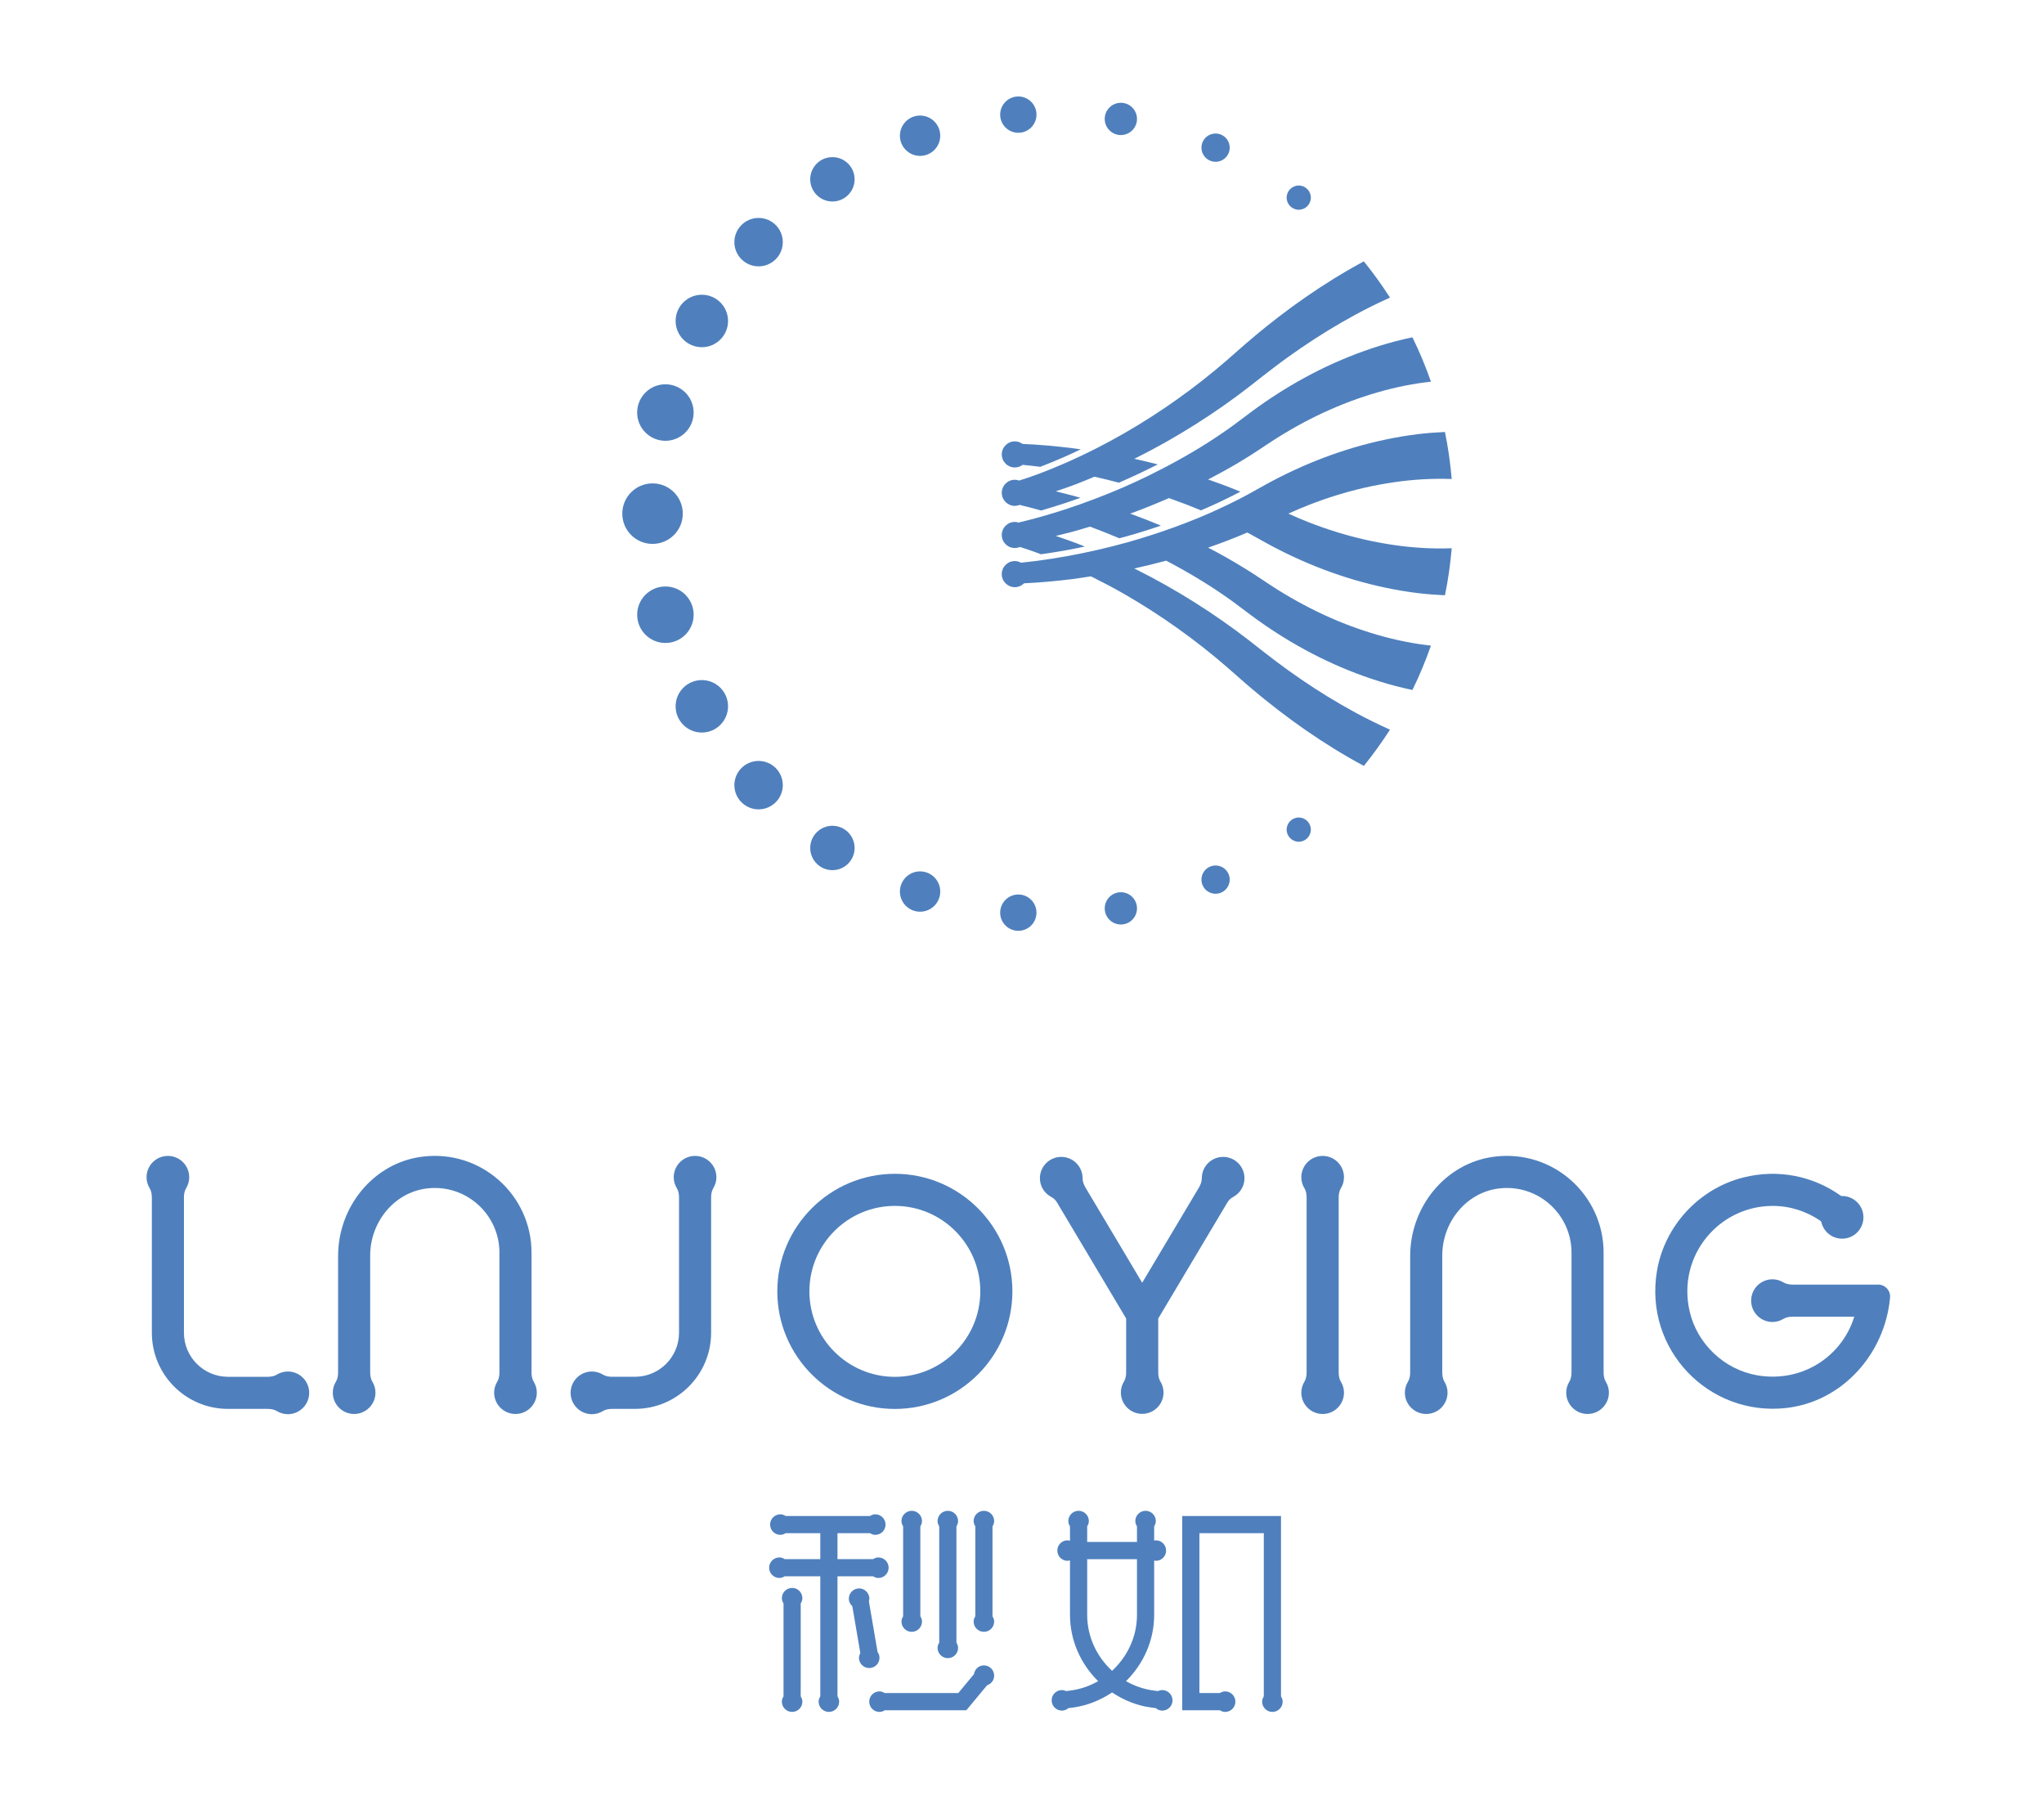 <?xml version="1.0" encoding="UTF-8" standalone="no"?>
<svg
      xmlns:dc="http://purl.org/dc/elements/1.1/"
   xmlns:cc="http://creativecommons.org/ns#"
   xmlns:rdf="http://www.w3.org/1999/02/22-rdf-syntax-ns#"
   xmlns:svg="http://www.w3.org/2000/svg"
   xmlns="http://www.w3.org/2000/svg"
   xmlns:xlink="http://www.w3.org/1999/xlink"
   xmlns:sodipodi="http://sodipodi.sourceforge.net/DTD/sodipodi-0.dtd"
   xmlns:inkscape="http://www.inkscape.org/namespaces/inkscape"
   version="1.1"
   id="svg1527"
   xml:space="preserve"
   width="325"
   height="287.5"
   viewBox="0 0 325 287.5"
    sodipodi:docname="LNJOYING"
    inkscape:version="1.0.2">
    
     <g
     id="g1535"
     inkscape:groupmode="layer"
     inkscape:label="秒如设计稿 20210106_20210210"
     transform="matrix(2.4,0,0,-2.4,-255,1400)">
     
        
               <g
       id="g1569">
       <g
         id="g1571"
         clip-path="url(#clipPath1575)"
         style="stroke-width:1;stroke-miterlimit:4;stroke-dasharray:none">
         
          
          
          
            <!-- 竖版logo -->

             <g
           id="g1897"
           transform="translate(200.467,547.043)"
           style="stroke-width:1;stroke-miterlimit:4;stroke-dasharray:none">
           <path
             d="m 0,0 c -1.267,0.075 -2.538,0.267 -3.793,0.549 -1.254,0.287 -2.493,0.67 -3.704,1.142 -0.459,0.18 -0.914,0.375 -1.364,0.58 0.45,0.204 0.905,0.399 1.364,0.579 1.211,0.472 2.45,0.855 3.704,1.143 C -2.538,4.274 -1.267,4.466 0,4.541 0.633,4.579 1.265,4.587 1.888,4.566 1.913,4.565 1.937,4.563 1.96,4.562 1.87,5.619 1.723,6.661 1.512,7.679 0.911,7.652 0.313,7.607 -0.278,7.535 -1.714,7.36 -3.121,7.056 -4.492,6.657 -5.862,6.251 -7.195,5.746 -8.479,5.15 -9.122,4.852 -9.754,4.534 -10.371,4.192 L -11.266,3.694 C -11.55,3.532 -11.841,3.381 -12.132,3.229 -12.639,2.967 -13.156,2.724 -13.677,2.487 -13.804,2.429 -13.931,2.37 -14.059,2.313 -15.116,1.847 -16.201,1.433 -17.302,1.061 -17.48,1 -17.657,0.94 -17.836,0.882 c -0.559,-0.18 -1.12,-0.353 -1.685,-0.511 -1.276,-0.353 -2.57,-0.653 -3.875,-0.893 -0.007,-0.002 -0.014,-0.003 -0.021,-0.005 -0.362,-0.066 -0.727,-0.127 -1.093,-0.185 -0.689,-0.109 -1.38,-0.2 -2.063,-0.268 -0.123,0.067 -0.262,0.109 -0.412,0.109 -0.477,0 -0.865,-0.387 -0.865,-0.864 0,-0.478 0.388,-0.865 0.865,-0.865 0.24,0 0.457,0.098 0.613,0.256 1.077,0.049 2.13,0.147 3.193,0.278 0.413,0.052 0.825,0.121 1.237,0.184 0.737,-0.367 1.467,-0.749 2.181,-1.158 1.225,-0.703 2.414,-1.465 3.561,-2.284 1.149,-0.817 2.257,-1.688 3.317,-2.611 0.519,-0.451 1.078,-0.957 1.644,-1.43 0.562,-0.479 1.142,-0.94 1.728,-1.393 1.175,-0.905 2.398,-1.753 3.669,-2.538 0.647,-0.399 1.306,-0.78 1.98,-1.142 0.621,0.765 1.197,1.567 1.732,2.399 -0.783,0.353 -1.557,0.734 -2.317,1.146 -1.222,0.665 -2.415,1.396 -3.573,2.189 -0.577,0.398 -1.15,0.804 -1.71,1.23 -0.566,0.422 -1.101,0.855 -1.697,1.318 -1.169,0.906 -2.381,1.753 -3.63,2.539 -1.247,0.788 -2.532,1.513 -3.849,2.173 -0.055,0.028 -0.113,0.053 -0.168,0.081 0.708,0.155 1.414,0.329 2.116,0.518 1.392,-0.73 2.742,-1.53 4.016,-2.426 0.268,-0.19 0.536,-0.379 0.796,-0.579 l 0.819,-0.614 c 0.565,-0.422 1.148,-0.822 1.744,-1.204 1.193,-0.765 2.445,-1.446 3.747,-2.033 1.305,-0.582 2.657,-1.073 4.057,-1.441 0.375,-0.099 0.754,-0.187 1.136,-0.268 0.467,0.95 0.875,1.931 1.227,2.94 -0.56,0.062 -1.122,0.146 -1.683,0.257 -1.245,0.245 -2.478,0.608 -3.683,1.057 -1.205,0.455 -2.38,1.002 -3.515,1.634 -0.567,0.316 -1.126,0.65 -1.672,1.007 l -0.845,0.558 c -0.291,0.198 -0.588,0.383 -0.886,0.569 -0.809,0.503 -1.637,0.971 -2.478,1.406 0.873,0.302 1.739,0.632 2.592,1 0.107,-0.057 0.215,-0.112 0.32,-0.171 l 0.895,-0.498 c 0.617,-0.342 1.249,-0.66 1.892,-0.958 1.284,-0.596 2.617,-1.101 3.987,-1.507 1.371,-0.399 2.778,-0.703 4.214,-0.878 0.591,-0.072 1.189,-0.117 1.79,-0.144 0.211,1.018 0.358,2.06 0.448,3.117 C 1.937,-0.022 1.913,-0.023 1.888,-0.024 1.265,-0.046 0.633,-0.038 0,0"
             style="fill:#4F80BD;fill-opacity:1;fill-rule:nonzero;stroke:none;stroke-width:1;stroke-miterlimit:4;stroke-dasharray:none"
             id="path1899" />
           </g>
             <g
           id="g1901"
           transform="translate(176.939,552.713)"
           style="stroke-width:1;stroke-miterlimit:4;stroke-dasharray:none">
           <path
             d="m 0,0 c -0.004,-0.001 -0.008,-0.003 -0.011,-0.005 -0.094,-0.041 -0.189,-0.079 -0.282,-0.12 -0.555,-0.239 -1.114,-0.468 -1.68,-0.678 -0.393,-0.145 -0.796,-0.28 -1.195,-0.406 -0.091,0.032 -0.187,0.053 -0.289,0.053 -0.477,0 -0.864,-0.387 -0.864,-0.865 0,-0.477 0.387,-0.864 0.864,-0.864 0.114,0 0.222,0.024 0.322,0.063 0.471,-0.114 0.945,-0.236 1.418,-0.371 0.49,0.142 0.991,0.294 1.508,0.464 0.365,0.12 0.733,0.248 1.102,0.38 -0.178,0.05 -0.356,0.101 -0.535,0.149 -0.367,0.097 -0.733,0.189 -1.1,0.278 0.444,0.148 0.885,0.301 1.322,0.465 0.417,0.157 0.826,0.333 1.237,0.504 0.543,-0.123 1.084,-0.255 1.622,-0.397 0.019,0.009 0.038,0.016 0.057,0.024 0.867,0.376 1.705,0.773 2.517,1.189 -0.519,0.132 -1.039,0.257 -1.561,0.371 0.056,0.028 0.114,0.052 0.171,0.08 1.316,0.66 2.602,1.385 3.849,2.174 1.249,0.785 2.461,1.633 3.629,2.539 0.597,0.462 1.131,0.896 1.697,1.318 0.56,0.426 1.134,0.832 1.711,1.23 1.157,0.792 2.35,1.523 3.572,2.188 0.76,0.412 1.534,0.794 2.317,1.147 -0.534,0.832 -1.111,1.633 -1.732,2.399 -0.673,-0.362 -1.333,-0.744 -1.98,-1.142 C 16.416,11.381 15.192,10.533 14.017,9.629 13.431,9.175 12.851,8.715 12.289,8.235 11.724,7.763 11.165,7.256 10.646,6.806 9.585,5.882 8.477,5.011 7.329,4.195 6.182,3.376 4.992,2.613 3.767,1.911 2.546,1.21 1.288,0.57 0,0"
             style="fill:#4F80BD;fill-opacity:1;fill-rule:nonzero;stroke:none;stroke-width:1;stroke-miterlimit:4;stroke-dasharray:none"
             id="path1903" />
           </g>
             <g
           id="g1905"
           transform="translate(190.885,557.252)"
           style="stroke-width:1;stroke-miterlimit:4;stroke-dasharray:none">
           <path
             d="m 0,0 c -0.596,-0.382 -1.179,-0.783 -1.745,-1.205 l -0.819,-0.614 c -0.26,-0.2 -0.527,-0.389 -0.795,-0.578 -1.494,-1.051 -3.086,-1.975 -4.736,-2.8 -0.169,-0.085 -0.337,-0.174 -0.507,-0.256 -0.558,-0.27 -1.122,-0.53 -1.691,-0.777 -1.218,-0.522 -2.46,-0.995 -3.722,-1.411 -0.006,-0.001 -0.011,-0.004 -0.016,-0.005 -0.002,0 -0.003,-0.001 -0.004,-0.001 -1.025,-0.336 -2.076,-0.634 -3.116,-0.882 -0.08,0.024 -0.163,0.041 -0.252,0.041 -0.477,0 -0.864,-0.387 -0.864,-0.864 0,-0.478 0.387,-0.864 0.864,-0.864 0.122,0 0.237,0.025 0.341,0.07 0.383,-0.122 0.768,-0.251 1.144,-0.39 0.082,-0.03 0.163,-0.064 0.245,-0.095 0.569,0.08 1.157,0.174 1.767,0.285 0.379,0.07 0.76,0.147 1.143,0.228 -0.201,0.079 -0.401,0.16 -0.603,0.236 -0.437,0.164 -0.878,0.318 -1.322,0.465 0.367,0.089 0.733,0.181 1.101,0.278 0.39,0.104 0.776,0.224 1.165,0.339 0.653,-0.244 1.302,-0.499 1.943,-0.771 0.145,0.038 0.29,0.075 0.434,0.115 0.795,0.222 1.568,0.465 2.324,0.723 -0.632,0.264 -1.27,0.514 -1.912,0.749 -0.044,0.016 -0.088,0.03 -0.132,0.046 0.044,0.015 0.088,0.028 0.132,0.044 0.822,0.301 1.635,0.635 2.442,0.984 0.714,-0.252 1.422,-0.521 2.118,-0.813 0.81,0.344 1.592,0.709 2.341,1.096 l 0.025,0.013 c 0.082,0.043 0.165,0.087 0.248,0.13 -0.707,0.293 -1.421,0.559 -2.142,0.807 0.842,0.437 1.674,0.893 2.484,1.396 0.297,0.186 0.595,0.372 0.886,0.569 l 0.844,0.558 c 0.546,0.357 1.105,0.692 1.672,1.008 1.135,0.632 2.311,1.179 3.515,1.634 1.205,0.449 2.438,0.811 3.684,1.057 0.56,0.11 1.123,0.194 1.683,0.256 C 9.815,1.81 9.406,2.792 8.94,3.741 8.558,3.661 8.179,3.572 7.803,3.474 6.404,3.106 5.051,2.614 3.747,2.033 2.444,1.446 1.192,0.764 0,0"
             style="fill:#4F80BD;fill-opacity:1;fill-rule:nonzero;stroke:none;stroke-width:1;stroke-miterlimit:4;stroke-dasharray:none"
             id="path1907" />
           </g>
             <g
           id="g1909"
           transform="translate(173.482,554.1)"
           style="stroke-width:1;stroke-miterlimit:4;stroke-dasharray:none">
           <path
             d="m 0,0 c -0.477,0 -0.864,-0.387 -0.864,-0.864 0,-0.477 0.387,-0.865 0.864,-0.865 0.194,0 0.371,0.066 0.515,0.174 0.389,-0.041 0.777,-0.076 1.17,-0.131 0.53,0.204 1.066,0.421 1.6,0.658 0.361,0.159 0.723,0.327 1.084,0.501 C 4.182,-0.501 3.994,-0.474 3.807,-0.45 2.709,-0.315 1.622,-0.215 0.508,-0.168 0.366,-0.063 0.191,0 0,0"
             style="fill:#4F80BD;fill-opacity:1;fill-rule:nonzero;stroke:none;stroke-width:1;stroke-miterlimit:4;stroke-dasharray:none"
             id="path1911" />
           </g>
             <g
           id="g1913"
           transform="translate(156.507,568.899)"
           style="stroke-width:1;stroke-miterlimit:4;stroke-dasharray:none">
           <path
             d="m 0,0 c -0.885,0 -1.604,-0.718 -1.604,-1.604 0,-0.885 0.719,-1.603 1.604,-1.603 0.886,0 1.604,0.718 1.604,1.603 C 1.604,-0.718 0.886,0 0,0"
             style="fill:#4F80BD;fill-opacity:1;fill-rule:nonzero;stroke:none;stroke-width:1;stroke-miterlimit:4;stroke-dasharray:none"
             id="path1915" />
           </g>
             <g
           id="g1917"
           transform="translate(152.747,563.812)"
           style="stroke-width:1;stroke-miterlimit:4;stroke-dasharray:none">
           <path
             d="m 0,0 c -0.959,0 -1.737,-0.778 -1.737,-1.737 0,-0.96 0.778,-1.738 1.737,-1.738 0.959,0 1.737,0.778 1.737,1.738 C 1.737,-0.778 0.959,0 0,0"
             style="fill:#4F80BD;fill-opacity:1;fill-rule:nonzero;stroke:none;stroke-width:1;stroke-miterlimit:4;stroke-dasharray:none"
             id="path1919" />
           </g>
             <g
           id="g1921"
           transform="translate(150.333,554.138)"
           style="stroke-width:1;stroke-miterlimit:4;stroke-dasharray:none">
           <path
             d="M 0,0 C 1.034,0 1.871,0.837 1.871,1.871 1.871,2.904 1.034,3.742 0,3.742 -1.033,3.742 -1.871,2.904 -1.871,1.871 -1.871,0.837 -1.033,0 0,0"
             style="fill:#4F80BD;fill-opacity:1;fill-rule:nonzero;stroke:none;stroke-width:1;stroke-miterlimit:4;stroke-dasharray:none"
             id="path1923" />
           </g>
             <g
           id="g1925"
           transform="translate(151.486,549.313)"
           style="stroke-width:1;stroke-miterlimit:4;stroke-dasharray:none">
           <path
             d="m 0,0 c 0,1.107 -0.897,2.004 -2.004,2.004 -1.107,0 -2.005,-0.897 -2.005,-2.004 0,-1.107 0.898,-2.004 2.005,-2.004 C -0.897,-2.004 0,-1.107 0,0"
             style="fill:#4F80BD;fill-opacity:1;fill-rule:nonzero;stroke:none;stroke-width:1;stroke-miterlimit:4;stroke-dasharray:none"
             id="path1927" />
           </g>
             <g
           id="g1929"
           transform="translate(156.507,532.934)"
           style="stroke-width:1;stroke-miterlimit:4;stroke-dasharray:none">
           <path
             d="m 0,0 c -0.885,0 -1.604,-0.718 -1.604,-1.604 0,-0.885 0.719,-1.603 1.604,-1.603 0.886,0 1.604,0.718 1.604,1.603 C 1.604,-0.718 0.886,0 0,0"
             style="fill:#4F80BD;fill-opacity:1;fill-rule:nonzero;stroke:none;stroke-width:1;stroke-miterlimit:4;stroke-dasharray:none"
             id="path1931" />
           </g>
             <g
           id="g1933"
           transform="translate(152.747,538.289)"
           style="stroke-width:1;stroke-miterlimit:4;stroke-dasharray:none">
           <path
             d="m 0,0 c -0.959,0 -1.737,-0.778 -1.737,-1.737 0,-0.96 0.778,-1.738 1.737,-1.738 0.959,0 1.737,0.778 1.737,1.738 C 1.737,-0.778 0.959,0 0,0"
             style="fill:#4F80BD;fill-opacity:1;fill-rule:nonzero;stroke:none;stroke-width:1;stroke-miterlimit:4;stroke-dasharray:none"
             id="path1935" />
           </g>
             <g
           id="g1937"
           transform="translate(152.205,542.618)"
           style="stroke-width:1;stroke-miterlimit:4;stroke-dasharray:none">
           <path
             d="m 0,0 c 0,1.033 -0.837,1.871 -1.871,1.871 -1.033,0 -1.871,-0.838 -1.871,-1.871 0,-1.034 0.838,-1.871 1.871,-1.871 C -0.837,-1.871 0,-1.034 0,0"
             style="fill:#4F80BD;fill-opacity:1;fill-rule:nonzero;stroke:none;stroke-width:1;stroke-miterlimit:4;stroke-dasharray:none"
             id="path1939" />
           </g>
             <g
           id="g1941"
           transform="translate(192.293,569.441)"
           style="stroke-width:1;stroke-miterlimit:4;stroke-dasharray:none">
           <path
             d="M 0,0 C 0.443,0 0.802,0.359 0.802,0.802 0.802,1.245 0.443,1.604 0,1.604 -0.443,1.604 -0.802,1.245 -0.802,0.802 -0.802,0.359 -0.443,0 0,0"
             style="fill:#4F80BD;fill-opacity:1;fill-rule:nonzero;stroke:none;stroke-width:1;stroke-miterlimit:4;stroke-dasharray:none"
             id="path1943" />
           </g>
             <g
           id="g1945"
           transform="translate(186.783,572.618)"
           style="stroke-width:1;stroke-miterlimit:4;stroke-dasharray:none">
           <path
             d="M 0,0 C 0.517,0 0.936,0.419 0.936,0.936 0.936,1.452 0.517,1.871 0,1.871 -0.517,1.871 -0.936,1.452 -0.936,0.936 -0.936,0.419 -0.517,0 0,0"
             style="fill:#4F80BD;fill-opacity:1;fill-rule:nonzero;stroke:none;stroke-width:1;stroke-miterlimit:4;stroke-dasharray:none"
             id="path1947" />
           </g>
             <g
           id="g1949"
           transform="translate(180.508,574.388)"
           style="stroke-width:1;stroke-miterlimit:4;stroke-dasharray:none">
           <path
             d="M 0,0 C 0.59,0 1.069,0.479 1.069,1.069 1.069,1.66 0.59,2.138 0,2.138 -0.59,2.138 -1.069,1.66 -1.069,1.069 -1.069,0.479 -0.59,0 0,0"
             style="fill:#4F80BD;fill-opacity:1;fill-rule:nonzero;stroke:none;stroke-width:1;stroke-miterlimit:4;stroke-dasharray:none"
             id="path1951" />
           </g>
             <g
           id="g1953"
           transform="translate(173.715,574.538)"
           style="stroke-width:1;stroke-miterlimit:4;stroke-dasharray:none">
           <path
             d="M 0,0 C 0.665,0 1.203,0.539 1.203,1.203 1.203,1.867 0.665,2.406 0,2.406 -0.664,2.406 -1.203,1.867 -1.203,1.203 -1.203,0.539 -0.664,0 0,0"
             style="fill:#4F80BD;fill-opacity:1;fill-rule:nonzero;stroke:none;stroke-width:1;stroke-miterlimit:4;stroke-dasharray:none"
             id="path1955" />
           </g>
             <g
           id="g1957"
           transform="translate(167.206,575.68)"
           style="stroke-width:1;stroke-miterlimit:4;stroke-dasharray:none">
           <path
             d="m 0,0 c -0.738,0 -1.336,-0.598 -1.336,-1.336 0,-0.738 0.598,-1.336 1.336,-1.336 0.738,0 1.336,0.598 1.336,1.336 C 1.336,-0.598 0.738,0 0,0"
             style="fill:#4F80BD;fill-opacity:1;fill-rule:nonzero;stroke:none;stroke-width:1;stroke-miterlimit:4;stroke-dasharray:none"
             id="path1959" />
           </g>
             <g
           id="g1961"
           transform="translate(161.398,572.927)"
           style="stroke-width:1;stroke-miterlimit:4;stroke-dasharray:none">
           <path
             d="m 0,0 c -0.812,0 -1.47,-0.658 -1.47,-1.47 0,-0.812 0.658,-1.47 1.47,-1.47 0.812,0 1.47,0.658 1.47,1.47 C 1.47,-0.658 0.812,0 0,0"
             style="fill:#4F80BD;fill-opacity:1;fill-rule:nonzero;stroke:none;stroke-width:1;stroke-miterlimit:4;stroke-dasharray:none"
             id="path1963" />
           </g>
             <g
           id="g1965"
           transform="translate(192.293,529.186)"
           style="stroke-width:1;stroke-miterlimit:4;stroke-dasharray:none">
           <path
             d="m 0,0 c -0.443,0 -0.802,-0.359 -0.802,-0.802 0,-0.443 0.359,-0.802 0.802,-0.802 0.443,0 0.802,0.359 0.802,0.802 C 0.802,-0.359 0.443,0 0,0"
             style="fill:#4F80BD;fill-opacity:1;fill-rule:nonzero;stroke:none;stroke-width:1;stroke-miterlimit:4;stroke-dasharray:none"
             id="path1967" />
           </g>
             <g
           id="g1969"
           transform="translate(186.783,526.008)"
           style="stroke-width:1;stroke-miterlimit:4;stroke-dasharray:none">
           <path
             d="m 0,0 c -0.517,0 -0.936,-0.419 -0.936,-0.936 0,-0.516 0.419,-0.935 0.936,-0.935 0.517,0 0.936,0.419 0.936,0.935 C 0.936,-0.419 0.517,0 0,0"
             style="fill:#4F80BD;fill-opacity:1;fill-rule:nonzero;stroke:none;stroke-width:1;stroke-miterlimit:4;stroke-dasharray:none"
             id="path1971" />
           </g>
             <g
           id="g1973"
           transform="translate(180.508,524.238)"
           style="stroke-width:1;stroke-miterlimit:4;stroke-dasharray:none">
           <path
             d="m 0,0 c -0.59,0 -1.069,-0.479 -1.069,-1.069 0,-0.591 0.479,-1.069 1.069,-1.069 0.59,0 1.069,0.478 1.069,1.069 C 1.069,-0.479 0.59,0 0,0"
             style="fill:#4F80BD;fill-opacity:1;fill-rule:nonzero;stroke:none;stroke-width:1;stroke-miterlimit:4;stroke-dasharray:none"
             id="path1975" />
           </g>
             <g
           id="g1977"
           transform="translate(173.715,524.088)"
           style="stroke-width:1;stroke-miterlimit:4;stroke-dasharray:none">
           <path
             d="m 0,0 c -0.664,0 -1.203,-0.539 -1.203,-1.203 0,-0.664 0.539,-1.203 1.203,-1.203 0.665,0 1.203,0.539 1.203,1.203 C 1.203,-0.539 0.665,0 0,0"
             style="fill:#4F80BD;fill-opacity:1;fill-rule:nonzero;stroke:none;stroke-width:1;stroke-miterlimit:4;stroke-dasharray:none"
             id="path1979" />
           </g>
             <g
           id="g1981"
           transform="translate(167.206,525.619)"
           style="stroke-width:1;stroke-miterlimit:4;stroke-dasharray:none">
           <path
             d="m 0,0 c -0.738,0 -1.336,-0.598 -1.336,-1.336 0,-0.738 0.598,-1.336 1.336,-1.336 0.738,0 1.336,0.598 1.336,1.336 C 1.336,-0.598 0.738,0 0,0"
             style="fill:#4F80BD;fill-opacity:1;fill-rule:nonzero;stroke:none;stroke-width:1;stroke-miterlimit:4;stroke-dasharray:none"
             id="path1983" />
           </g>
             <g
           id="g1985"
           transform="translate(161.398,528.639)"
           style="stroke-width:1;stroke-miterlimit:4;stroke-dasharray:none">
           <path
             d="m 0,0 c -0.812,0 -1.47,-0.658 -1.47,-1.47 0,-0.812 0.658,-1.47 1.47,-1.47 0.812,0 1.47,0.658 1.47,1.47 C 1.47,-0.658 0.812,0 0,0"
             style="fill:#4F80BD;fill-opacity:1;fill-rule:nonzero;stroke:none;stroke-width:1;stroke-miterlimit:4;stroke-dasharray:none"
             id="path1987" />
           </g>
             <g
           id="g1989"
           transform="translate(161.734,478.929)"
           style="stroke-width:1;stroke-miterlimit:4;stroke-dasharray:none">
           <path
             d="m 0,0 h 2.359 c 0.104,-0.064 0.219,-0.11 0.35,-0.11 0.375,0 0.68,0.304 0.68,0.679 0,0.376 -0.305,0.681 -0.68,0.681 -0.131,0 -0.246,-0.047 -0.35,-0.111 H 0 v 1.717 h 2.155 c 0.104,-0.064 0.219,-0.11 0.35,-0.11 0.375,0 0.68,0.304 0.68,0.68 0,0.376 -0.305,0.68 -0.68,0.68 -0.131,0 -0.246,-0.047 -0.35,-0.111 h -5.59 c -0.104,0.064 -0.219,0.111 -0.35,0.111 -0.375,0 -0.679,-0.304 -0.679,-0.68 0,-0.376 0.304,-0.68 0.679,-0.68 0.131,0 0.246,0.046 0.35,0.11 h 2.296 V 1.139 h -2.36 c -0.103,0.064 -0.218,0.111 -0.349,0.111 -0.376,0 -0.68,-0.305 -0.68,-0.681 0,-0.375 0.304,-0.679 0.68,-0.679 0.131,0 0.246,0.046 0.349,0.11 h 2.36 v -7.953 c -0.064,-0.103 -0.111,-0.218 -0.111,-0.349 0,-0.376 0.305,-0.68 0.681,-0.68 0.375,0 0.68,0.304 0.68,0.68 0,0.131 -0.047,0.246 -0.111,0.349 z"
             style="fill:#4F80BD;fill-opacity:1;fill-rule:nonzero;stroke:none;stroke-width:1;stroke-miterlimit:4;stroke-dasharray:none"
             id="path1991" />
           </g>
             <g
           id="g1993"
           transform="translate(191.118,482.924)"
           style="stroke-width:1;stroke-miterlimit:4;stroke-dasharray:none">
           <path
             d="m 0,0 h -6.545 v -12.867 h 2.493 c 0.104,-0.064 0.219,-0.111 0.35,-0.111 0.375,0 0.68,0.305 0.68,0.681 0,0.375 -0.305,0.68 -0.68,0.68 -0.131,0 -0.246,-0.047 -0.35,-0.111 h -1.354 v 10.589 h 4.267 v -10.808 c -0.064,-0.104 -0.111,-0.22 -0.111,-0.35 0,-0.376 0.305,-0.681 0.681,-0.681 0.375,0 0.679,0.305 0.679,0.681 0,0.13 -0.046,0.246 -0.11,0.349 z"
             style="fill:#4F80BD;fill-opacity:1;fill-rule:nonzero;stroke:none;stroke-width:1;stroke-miterlimit:4;stroke-dasharray:none"
             id="path1995" />
           </g>
             <g
           id="g1997"
           transform="translate(159.409,477.48)"
           style="stroke-width:1;stroke-miterlimit:4;stroke-dasharray:none">
           <path
             d="m 0,0 c 0,0.375 -0.305,0.68 -0.68,0.68 -0.376,0 -0.68,-0.305 -0.68,-0.68 0,-0.131 0.047,-0.246 0.11,-0.35 v -6.153 c -0.063,-0.104 -0.11,-0.219 -0.11,-0.35 0,-0.376 0.304,-0.68 0.68,-0.68 0.375,0 0.68,0.304 0.68,0.68 0,0.131 -0.047,0.246 -0.111,0.35 V -0.35 C -0.047,-0.246 0,-0.131 0,0"
             style="fill:#4F80BD;fill-opacity:1;fill-rule:nonzero;stroke:none;stroke-width:1;stroke-miterlimit:4;stroke-dasharray:none"
             id="path1999" />
           </g>
             <g
           id="g2001"
           transform="translate(165.973,475.931)"
           style="stroke-width:1;stroke-miterlimit:4;stroke-dasharray:none">
           <path
             d="m 0,0 c 0,-0.375 0.305,-0.68 0.68,-0.68 0.376,0 0.68,0.305 0.68,0.68 0,0.131 -0.047,0.246 -0.11,0.35 v 5.956 c 0.063,0.104 0.11,0.219 0.11,0.35 0,0.376 -0.304,0.68 -0.68,0.68 C 0.305,7.336 0,7.032 0,6.656 0,6.525 0.047,6.41 0.111,6.306 V 0.35 C 0.047,0.246 0,0.131 0,0"
             style="fill:#4F80BD;fill-opacity:1;fill-rule:nonzero;stroke:none;stroke-width:1;stroke-miterlimit:4;stroke-dasharray:none"
             id="path2003" />
           </g>
             <g
           id="g2005"
           transform="translate(170.754,475.931)"
           style="stroke-width:1;stroke-miterlimit:4;stroke-dasharray:none">
           <path
             d="m 0,0 c 0,-0.375 0.305,-0.68 0.68,-0.68 0.376,0 0.68,0.305 0.68,0.68 0,0.131 -0.047,0.246 -0.11,0.35 v 5.956 c 0.063,0.104 0.11,0.219 0.11,0.35 0,0.376 -0.304,0.68 -0.68,0.68 C 0.305,7.336 0,7.032 0,6.656 0,6.525 0.047,6.41 0.111,6.306 V 0.35 C 0.047,0.246 0,0.131 0,0"
             style="fill:#4F80BD;fill-opacity:1;fill-rule:nonzero;stroke:none;stroke-width:1;stroke-miterlimit:4;stroke-dasharray:none"
             id="path2007" />
           </g>
             <g
           id="g2009"
           transform="translate(164.507,473.647)"
           style="stroke-width:1;stroke-miterlimit:4;stroke-dasharray:none">
           <path
             d="M 0,0 C -0.018,0.103 -0.061,0.193 -0.118,0.273 L -0.69,3.618 c 0.026,0.094 0.037,0.194 0.02,0.297 C -0.734,4.285 -1.085,4.533 -1.456,4.47 -1.826,4.406 -2.075,4.055 -2.011,3.685 -1.984,3.53 -1.9,3.404 -1.792,3.306 L -1.26,0.201 C -1.329,0.072 -1.367,-0.075 -1.34,-0.229 -1.277,-0.6 -0.926,-0.849 -0.555,-0.785 -0.185,-0.722 0.063,-0.37 0,0"
             style="fill:#4F80BD;fill-opacity:1;fill-rule:nonzero;stroke:none;stroke-width:1;stroke-miterlimit:4;stroke-dasharray:none"
             id="path2011" />
           </g>
             <g
           id="g2013"
           transform="translate(171.435,473.029)"
           style="stroke-width:1;stroke-miterlimit:4;stroke-dasharray:none">
           <path
             d="m 0,0 c -0.342,0 -0.612,-0.256 -0.661,-0.584 l -1.037,-1.249 h -4.87 c -0.104,0.063 -0.219,0.11 -0.35,0.11 -0.375,0 -0.68,-0.304 -0.68,-0.68 0,-0.375 0.305,-0.68 0.68,-0.68 0.131,0 0.246,0.047 0.35,0.111 h 5.404 l 1.374,1.654 c 0.271,0.09 0.47,0.337 0.47,0.638 C 0.68,-0.305 0.375,0 0,0"
             style="fill:#4F80BD;fill-opacity:1;fill-rule:nonzero;stroke:none;stroke-width:1;stroke-miterlimit:4;stroke-dasharray:none"
             id="path2015" />
           </g>
             <g
           id="g2017"
           transform="translate(168.364,474.188)"
           style="stroke-width:1;stroke-miterlimit:4;stroke-dasharray:none">
           <path
             d="m 0,0 c 0,-0.375 0.305,-0.68 0.68,-0.68 0.376,0 0.68,0.305 0.68,0.68 0,0.131 -0.047,0.246 -0.11,0.35 V 8.049 C 1.313,8.153 1.36,8.268 1.36,8.398 1.36,8.774 1.056,9.079 0.68,9.079 0.305,9.079 0,8.774 0,8.398 0,8.268 0.047,8.153 0.111,8.049 V 0.35 C 0.047,0.246 0,0.131 0,0"
             style="fill:#4F80BD;fill-opacity:1;fill-rule:nonzero;stroke:none;stroke-width:1;stroke-miterlimit:4;stroke-dasharray:none"
             id="path2019" />
           </g>
             <g
           id="g2021"
           transform="translate(178.277,476.374)"
           style="stroke-width:1;stroke-miterlimit:4;stroke-dasharray:none">
           <path
             d="M 0,0 V 3.69 H 3.299 V 0 c 0,-1.456 -0.64,-2.773 -1.65,-3.704 C 0.639,-2.773 0,-1.456 0,0 m 4.973,-4.981 c -0.102,0 -0.197,-0.026 -0.284,-0.066 L 4.4,-5.01 C 3.738,-4.924 3.124,-4.704 2.571,-4.39 3.717,-3.259 4.437,-1.708 4.437,0 V 3.602 C 4.475,3.595 4.509,3.58 4.548,3.58 c 0.375,0 0.68,0.304 0.68,0.679 0,0.376 -0.305,0.68 -0.68,0.68 -0.039,0 -0.073,-0.016 -0.111,-0.022 v 0.946 c 0.064,0.104 0.111,0.22 0.111,0.35 0,0.376 -0.304,0.68 -0.68,0.68 -0.375,0 -0.68,-0.304 -0.68,-0.68 0,-0.13 0.047,-0.246 0.111,-0.35 V 4.829 H 0 v 1.034 c 0.064,0.104 0.111,0.22 0.111,0.35 0,0.376 -0.305,0.68 -0.68,0.68 -0.376,0 -0.681,-0.304 -0.681,-0.68 0,-0.13 0.047,-0.246 0.111,-0.35 V 4.907 c -0.052,0.013 -0.103,0.032 -0.16,0.032 -0.375,0 -0.68,-0.304 -0.68,-0.68 0,-0.375 0.305,-0.679 0.68,-0.679 0.057,0 0.108,0.019 0.16,0.032 V 0 c 0,-1.708 0.72,-3.259 1.866,-4.39 C 0.175,-4.704 -0.44,-4.924 -1.102,-5.01 L -1.39,-5.047 c -0.087,0.04 -0.182,0.066 -0.284,0.066 -0.376,0 -0.68,-0.304 -0.68,-0.68 0,-0.376 0.304,-0.68 0.68,-0.68 0.165,0 0.311,0.067 0.429,0.164 l 0.29,0.038 c 0.963,0.126 1.838,0.491 2.604,1.001 0.767,-0.51 1.641,-0.875 2.604,-1.001 l 0.29,-0.037 c 0.119,-0.098 0.265,-0.165 0.43,-0.165 0.376,0 0.68,0.304 0.68,0.68 0,0.376 -0.304,0.68 -0.68,0.68"
             style="fill:#4F80BD;fill-opacity:1;fill-rule:nonzero;stroke:none;stroke-width:1;stroke-miterlimit:4;stroke-dasharray:none"
             id="path2023" />
           </g>
             <g
           id="g2025"
           transform="translate(165.535,492.14)"
           style="stroke-width:1;stroke-miterlimit:4;stroke-dasharray:none">
           <path
             d="m 0,0 c -3.122,0 -5.662,2.54 -5.662,5.661 0,3.122 2.54,5.661 5.662,5.661 3.122,0 5.661,-2.539 5.661,-5.661 C 5.661,2.54 3.122,0 0,0 m 0,13.448 c -4.294,0 -7.788,-3.493 -7.788,-7.787 0,-4.294 3.494,-7.787 7.788,-7.787 4.294,0 7.787,3.493 7.787,7.787 0,4.294 -3.493,7.787 -7.787,7.787"
             style="fill:#4F80BD;fill-opacity:1;fill-rule:nonzero;stroke:none;stroke-width:1;stroke-miterlimit:4;stroke-dasharray:none"
             id="path2027" />
           </g>
             <g
           id="g2029"
           transform="translate(141.464,492.439)"
           style="stroke-width:1;stroke-miterlimit:4;stroke-dasharray:none">
           <path
             d="m 0,0 v 7.929 c 0,3.81 -3.344,6.855 -7.251,6.353 -3.23,-0.414 -5.564,-3.32 -5.564,-6.576 V 0 c 0,-0.216 -0.034,-0.437 -0.146,-0.622 -0.129,-0.211 -0.205,-0.457 -0.205,-0.723 0,-0.78 0.633,-1.413 1.414,-1.413 0.78,0 1.413,0.633 1.413,1.413 0,0.266 -0.076,0.512 -0.205,0.723 -0.112,0.185 -0.145,0.406 -0.145,0.622 v 7.738 c 0,2.235 1.629,4.235 3.853,4.451 2.552,0.25 4.71,-1.758 4.71,-4.26 V 0 c 0,-0.216 -0.034,-0.437 -0.145,-0.622 -0.129,-0.211 -0.206,-0.457 -0.206,-0.723 0,-0.78 0.633,-1.413 1.414,-1.413 0.78,0 1.414,0.633 1.414,1.413 0,0.266 -0.077,0.512 -0.205,0.723 C 0.033,-0.437 0,-0.216 0,0"
             style="fill:#4F80BD;fill-opacity:1;fill-rule:nonzero;stroke:none;stroke-width:1;stroke-miterlimit:4;stroke-dasharray:none"
             id="path2031" />
           </g>
             <g
           id="g2033"
           transform="translate(212.49,492.439)"
           style="stroke-width:1;stroke-miterlimit:4;stroke-dasharray:none">
           <path
             d="m 0,0 v 7.929 c 0,3.81 -3.344,6.855 -7.251,6.353 -3.23,-0.414 -5.564,-3.32 -5.564,-6.576 V 0 c 0,-0.216 -0.034,-0.437 -0.146,-0.622 -0.129,-0.211 -0.205,-0.457 -0.205,-0.723 0,-0.78 0.633,-1.413 1.414,-1.413 0.78,0 1.413,0.633 1.413,1.413 0,0.266 -0.076,0.512 -0.205,0.723 -0.112,0.185 -0.145,0.406 -0.145,0.622 v 7.738 c 0,2.235 1.629,4.235 3.853,4.451 2.552,0.25 4.71,-1.758 4.71,-4.26 V 0 c 0,-0.216 -0.034,-0.437 -0.145,-0.622 -0.129,-0.211 -0.206,-0.457 -0.206,-0.723 0,-0.78 0.633,-1.413 1.414,-1.413 0.781,0 1.414,0.633 1.414,1.413 0,0.266 -0.077,0.512 -0.205,0.723 C 0.033,-0.437 0,-0.216 0,0"
             style="fill:#4F80BD;fill-opacity:1;fill-rule:nonzero;stroke:none;stroke-width:1;stroke-miterlimit:4;stroke-dasharray:none"
             id="path2035" />
           </g>
             <g
           id="g2037"
           transform="translate(152.299,506.773)"
           style="stroke-width:1;stroke-miterlimit:4;stroke-dasharray:none">
           <path
             d="m 0,0 c -0.781,0 -1.414,-0.633 -1.414,-1.414 0,-0.265 0.077,-0.512 0.206,-0.723 0.111,-0.184 0.145,-0.405 0.145,-0.621 v -8.95 c 0,-1.614 -1.308,-2.921 -2.921,-2.921 h -1.503 c -0.216,0 -0.438,0.033 -0.621,0.146 -0.212,0.128 -0.458,0.204 -0.724,0.204 -0.781,0 -1.414,-0.633 -1.414,-1.413 0,-0.781 0.633,-1.414 1.414,-1.414 0.266,0 0.512,0.076 0.724,0.205 0.183,0.112 0.405,0.146 0.621,0.146 h 1.503 c 2.787,0 5.047,2.259 5.047,5.047 v 8.95 c 0,0.216 0.033,0.437 0.145,0.621 0.129,0.211 0.206,0.458 0.206,0.723 C 1.414,-0.633 0.781,0 0,0"
             style="fill:#4F80BD;fill-opacity:1;fill-rule:nonzero;stroke:none;stroke-width:1;stroke-miterlimit:4;stroke-dasharray:none"
             id="path2039" />
           </g>
             <g
           id="g2041"
           transform="translate(195.085,504.636)"
           style="stroke-width:1;stroke-miterlimit:4;stroke-dasharray:none">
           <path
             d="m 0,0 c 0.129,0.211 0.205,0.458 0.205,0.723 0,0.781 -0.633,1.414 -1.413,1.414 -0.781,0 -1.414,-0.633 -1.414,-1.414 0,-0.265 0.076,-0.512 0.205,-0.723 0.112,-0.184 0.146,-0.406 0.146,-0.621 v -11.576 c 0,-0.216 -0.034,-0.438 -0.146,-0.622 -0.129,-0.211 -0.205,-0.457 -0.205,-0.723 0,-0.781 0.633,-1.414 1.414,-1.414 0.78,0 1.413,0.633 1.413,1.414 0,0.266 -0.076,0.512 -0.205,0.723 -0.112,0.184 -0.146,0.406 -0.146,0.622 v 11.576 c 0,0.215 0.034,0.437 0.146,0.621"
             style="fill:#4F80BD;fill-opacity:1;fill-rule:nonzero;stroke:none;stroke-width:1;stroke-miterlimit:4;stroke-dasharray:none"
             id="path2043" />
           </g>
             <g
           id="g2045"
           transform="translate(125.32,492.494)"
           style="stroke-width:1;stroke-miterlimit:4;stroke-dasharray:none">
           <path
             d="m 0,0 c -0.266,0 -0.512,-0.076 -0.724,-0.205 -0.184,-0.112 -0.405,-0.146 -0.621,-0.146 h -2.618 c -1.614,0 -2.921,1.308 -2.921,2.921 v 8.951 c 0,0.215 0.033,0.437 0.145,0.621 0.129,0.211 0.205,0.458 0.205,0.723 0,0.781 -0.633,1.414 -1.413,1.414 -0.781,0 -1.414,-0.633 -1.414,-1.414 0,-0.265 0.076,-0.512 0.205,-0.723 0.112,-0.184 0.146,-0.406 0.146,-0.621 V 2.57 c 0,-2.787 2.259,-5.047 5.047,-5.047 h 2.618 c 0.216,0 0.437,-0.033 0.621,-0.145 0.212,-0.129 0.458,-0.205 0.724,-0.205 0.781,0 1.414,0.633 1.414,1.413 C 1.414,-0.633 0.781,0 0,0"
             style="fill:#4F80BD;fill-opacity:1;fill-rule:nonzero;stroke:none;stroke-width:1;stroke-miterlimit:4;stroke-dasharray:none"
             id="path2047" />
           </g>
             <g
           id="g2049"
           transform="translate(187.284,506.708)"
           style="stroke-width:1;stroke-miterlimit:4;stroke-dasharray:none">
           <path
             d="M 0,0 C -0.78,0 -1.412,-0.631 -1.413,-1.41 H -1.415 C -1.41,-1.625 -1.492,-1.834 -1.6,-2.021 h 0.001 l -3.764,-6.315 -1.21,2.031 v 10e-4 l -2.553,4.283 h 10e-4 c -0.108,0.187 -0.19,0.396 -0.186,0.611 H -9.312 C -9.314,-0.631 -9.946,0 -10.725,0 c -0.781,0 -1.414,-0.633 -1.414,-1.414 0,-0.533 0.299,-0.998 0.752,-1.241 0.163,-0.087 0.276,-0.201 0.369,-0.343 l 0.348,-0.584 4.244,-7.123 v -3.556 c 0,-0.216 -0.033,-0.438 -0.145,-0.621 -0.129,-0.212 -0.205,-0.458 -0.205,-0.724 0,-0.781 0.632,-1.414 1.413,-1.414 0.78,0 1.414,0.633 1.414,1.414 0,0.266 -0.076,0.512 -0.205,0.724 -0.113,0.183 -0.146,0.405 -0.146,0.621 v 3.556 l 4.593,7.707 c 0.093,0.142 0.206,0.256 0.368,0.343 0.454,0.243 0.753,0.708 0.753,1.241 C 1.414,-0.633 0.78,0 0,0"
             style="fill:#4F80BD;fill-opacity:1;fill-rule:nonzero;stroke:none;stroke-width:1;stroke-miterlimit:4;stroke-dasharray:none"
             id="path2051" />
           </g>

             <g
           id="g2053"
           transform="translate(230.68,498.25)"
           style="stroke-width:1;stroke-miterlimit:4;stroke-dasharray:none">
           <path
             d="m 0,0 h -5.657 c -0.216,0 -0.437,0.034 -0.621,0.146 -0.211,0.128 -0.458,0.205 -0.723,0.205 -0.781,0 -1.414,-0.633 -1.414,-1.414 0,-0.78 0.633,-1.414 1.414,-1.414 0.265,0 0.512,0.077 0.723,0.206 0.184,0.112 0.405,0.145 0.621,0.145 h 4.073 c -0.81,-2.638 -3.46,-4.394 -6.43,-3.882 -2.186,0.376 -3.992,2.093 -4.481,4.258 -0.831,3.683 1.962,6.962 5.508,6.962 1.145,0 2.238,-0.357 3.169,-0.992 0.027,-0.018 0.045,-0.047 0.052,-0.078 0.143,-0.63 0.704,-1.101 1.377,-1.101 0.78,0 1.413,0.633 1.413,1.414 0,0.78 -0.633,1.413 -1.413,1.413 -0.003,0 -0.005,0 -0.007,-0.001 V 5.868 C -2.429,5.864 -2.461,5.875 -2.487,5.894 h -0.002 c -1.824,1.298 -4.139,1.781 -6.447,1.2 -2.929,-0.737 -5.212,-3.204 -5.717,-6.181 -0.88,-5.187 3.413,-9.658 8.552,-9.087 3.723,0.414 6.546,3.577 6.889,7.307 v 0.004 C 0.831,-0.4 0.465,0 0,0"
             style="fill:#4F80BD;fill-opacity:1;fill-rule:nonzero;stroke:none;stroke-width:1;stroke-miterlimit:4;stroke-dasharray:none"
             id="path2055" />
           </g>
         
         
       
            
   
           
             
           
           </g>
           </g>
           </g>
           </svg>
